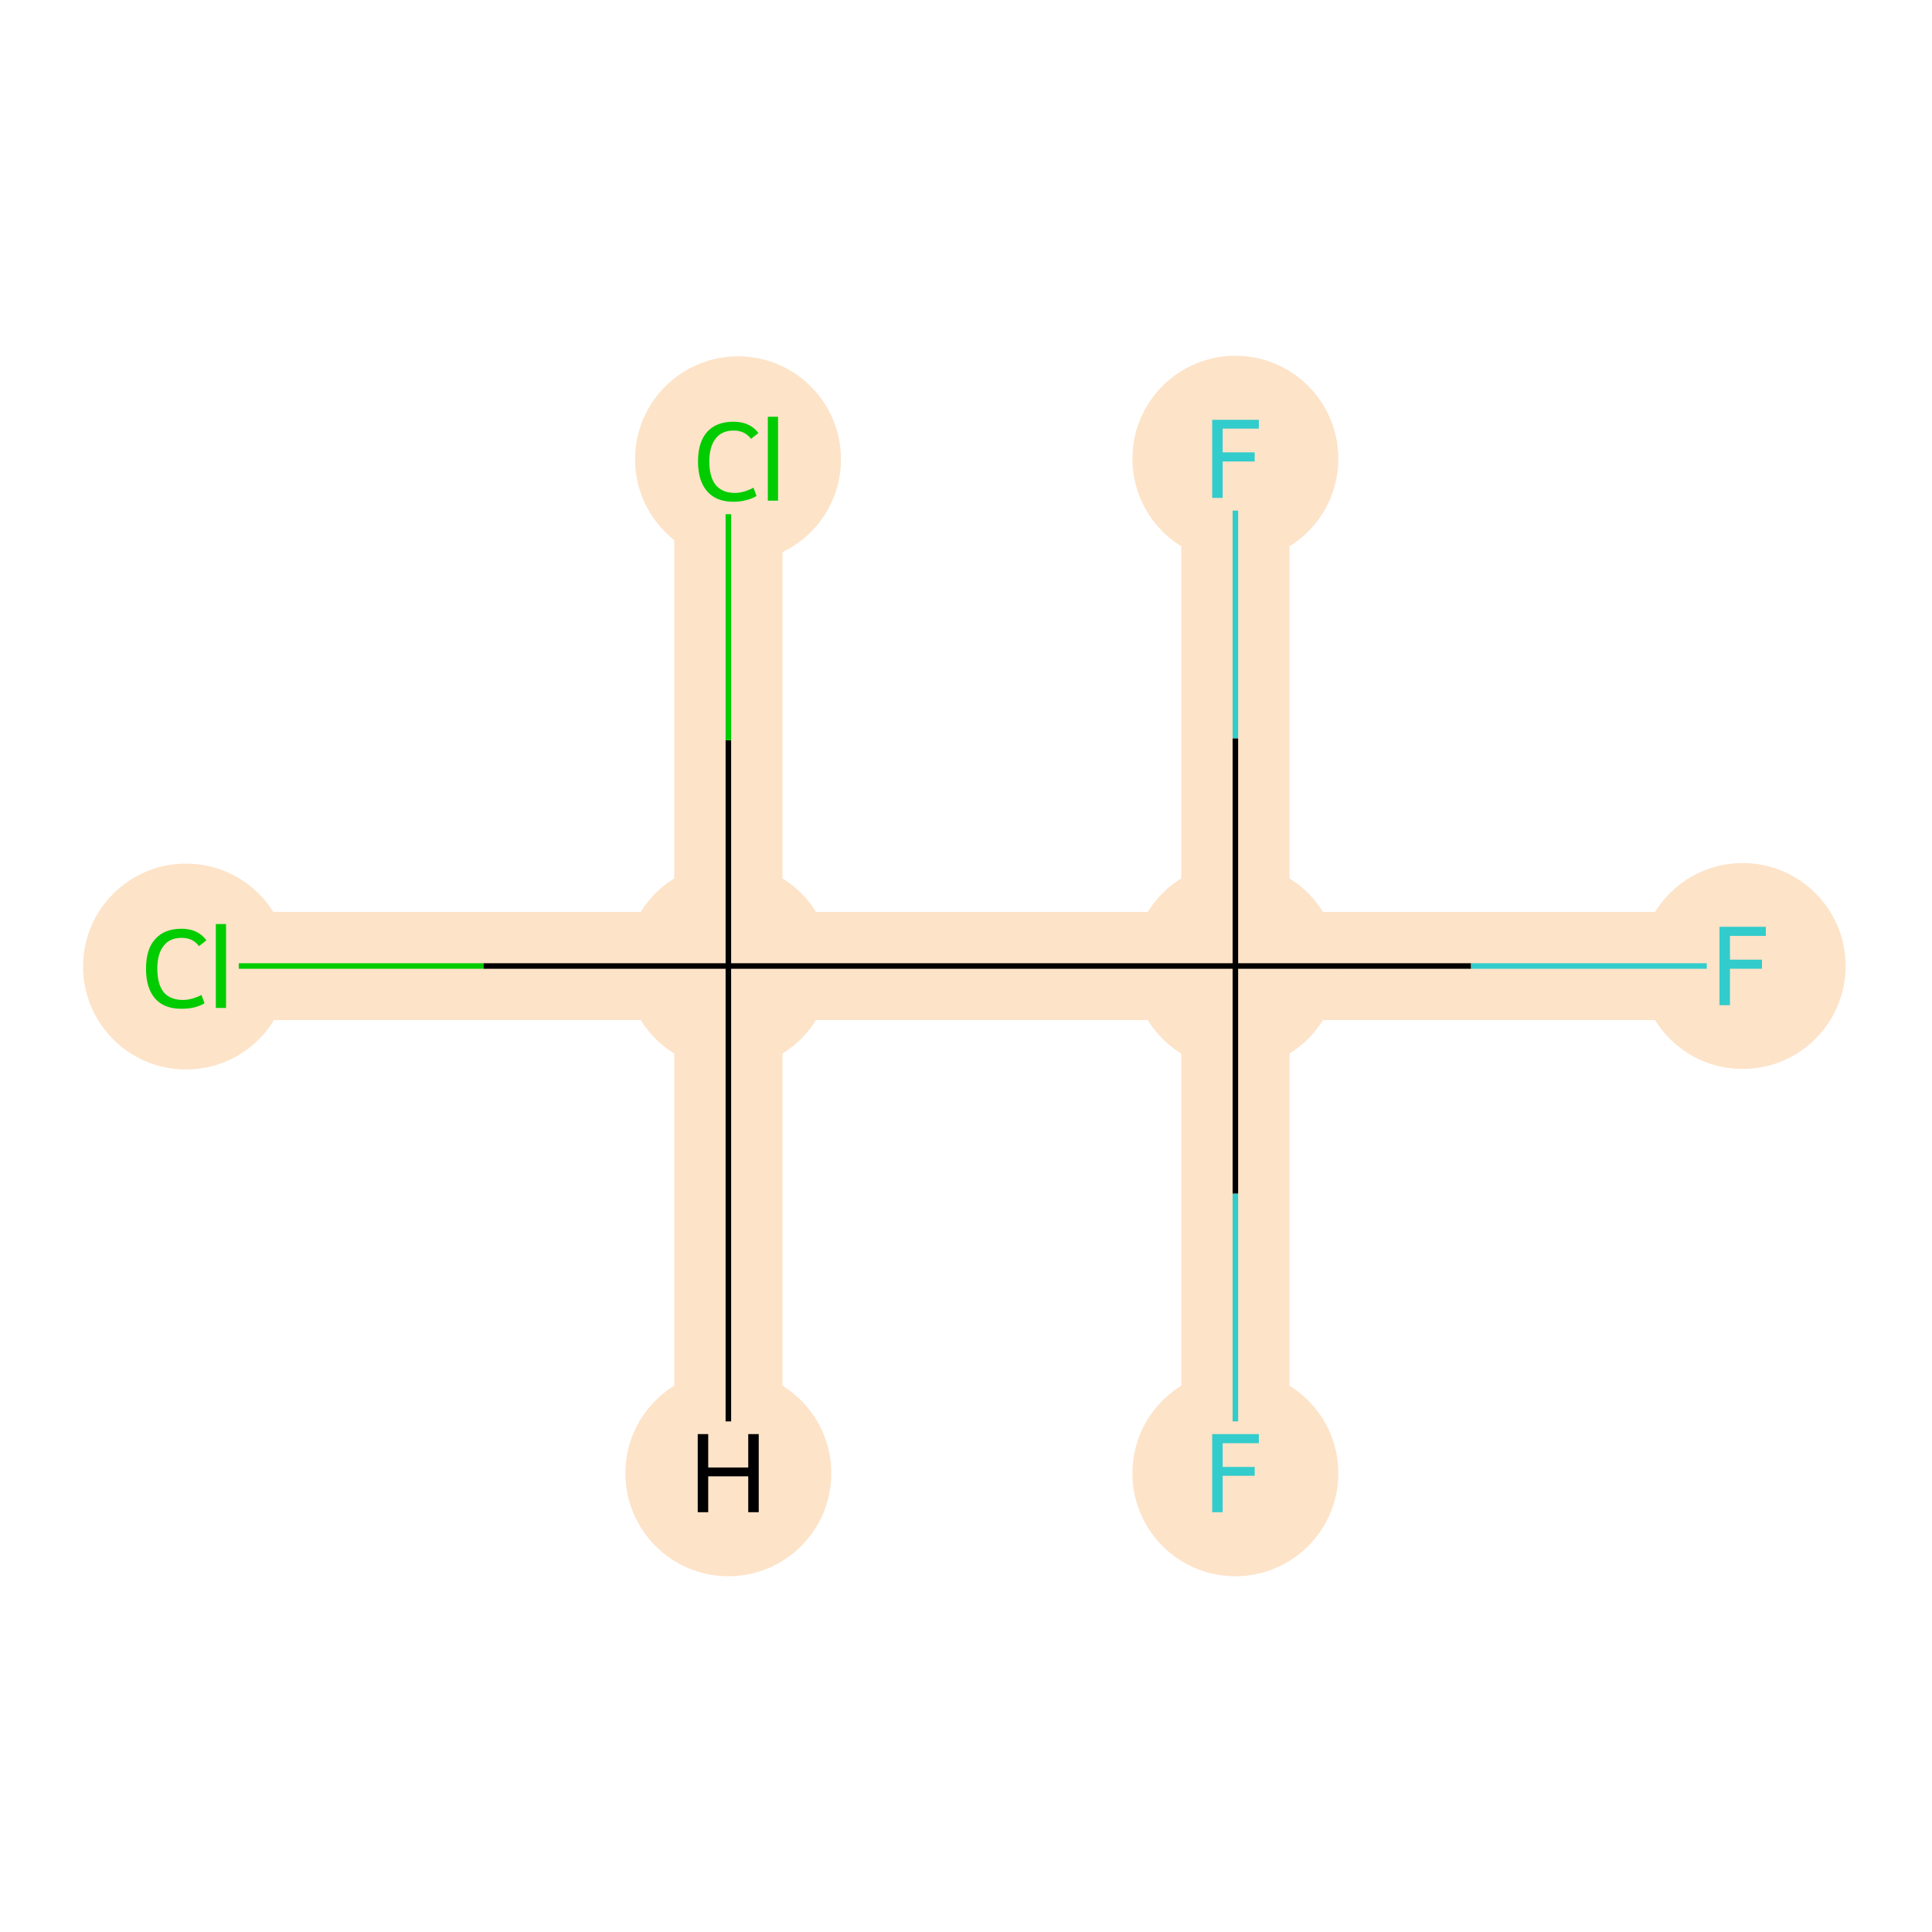 <?xml version='1.0' encoding='iso-8859-1'?>
<svg version='1.1' baseProfile='full'
              xmlns='http://www.w3.org/2000/svg'
                      xmlns:rdkit='http://www.rdkit.org/xml'
                      xmlns:xlink='http://www.w3.org/1999/xlink'
                  xml:space='preserve'
width='700px' height='700px' viewBox='0 0 700 700'>
<!-- END OF HEADER -->
<rect style='opacity:1.0;fill:#FFFFFF;stroke:none' width='700.0' height='700.0' x='0.0' y='0.0'> </rect>
<path d='M 80.1,350.0 L 263.9,350.0' style='fill:none;fill-rule:evenodd;stroke:#FDE3C8;stroke-width:39.2px;stroke-linecap:butt;stroke-linejoin:miter;stroke-opacity:1' />
<path d='M 263.9,350.0 L 447.6,350.0' style='fill:none;fill-rule:evenodd;stroke:#FDE3C8;stroke-width:39.2px;stroke-linecap:butt;stroke-linejoin:miter;stroke-opacity:1' />
<path d='M 263.9,350.0 L 263.9,166.2' style='fill:none;fill-rule:evenodd;stroke:#FDE3C8;stroke-width:39.2px;stroke-linecap:butt;stroke-linejoin:miter;stroke-opacity:1' />
<path d='M 263.9,350.0 L 263.9,533.8' style='fill:none;fill-rule:evenodd;stroke:#FDE3C8;stroke-width:39.2px;stroke-linecap:butt;stroke-linejoin:miter;stroke-opacity:1' />
<path d='M 447.6,350.0 L 631.4,350.0' style='fill:none;fill-rule:evenodd;stroke:#FDE3C8;stroke-width:39.2px;stroke-linecap:butt;stroke-linejoin:miter;stroke-opacity:1' />
<path d='M 447.6,350.0 L 447.6,533.8' style='fill:none;fill-rule:evenodd;stroke:#FDE3C8;stroke-width:39.2px;stroke-linecap:butt;stroke-linejoin:miter;stroke-opacity:1' />
<path d='M 447.6,350.0 L 447.6,166.2' style='fill:none;fill-rule:evenodd;stroke:#FDE3C8;stroke-width:39.2px;stroke-linecap:butt;stroke-linejoin:miter;stroke-opacity:1' />
<ellipse cx='67.4' cy='350.2' rx='36.8' ry='36.8'  style='fill:#FDE3C8;fill-rule:evenodd;stroke:#FDE3C8;stroke-width:1.0px;stroke-linecap:butt;stroke-linejoin:miter;stroke-opacity:1' />
<ellipse cx='263.9' cy='350.0' rx='36.8' ry='36.8'  style='fill:#FDE3C8;fill-rule:evenodd;stroke:#FDE3C8;stroke-width:1.0px;stroke-linecap:butt;stroke-linejoin:miter;stroke-opacity:1' />
<ellipse cx='447.6' cy='350.0' rx='36.8' ry='36.8'  style='fill:#FDE3C8;fill-rule:evenodd;stroke:#FDE3C8;stroke-width:1.0px;stroke-linecap:butt;stroke-linejoin:miter;stroke-opacity:1' />
<ellipse cx='631.4' cy='350.0' rx='36.8' ry='36.8'  style='fill:#FDE3C8;fill-rule:evenodd;stroke:#FDE3C8;stroke-width:1.0px;stroke-linecap:butt;stroke-linejoin:miter;stroke-opacity:1' />
<ellipse cx='447.6' cy='533.8' rx='36.8' ry='36.8'  style='fill:#FDE3C8;fill-rule:evenodd;stroke:#FDE3C8;stroke-width:1.0px;stroke-linecap:butt;stroke-linejoin:miter;stroke-opacity:1' />
<ellipse cx='447.6' cy='166.2' rx='36.8' ry='36.8'  style='fill:#FDE3C8;fill-rule:evenodd;stroke:#FDE3C8;stroke-width:1.0px;stroke-linecap:butt;stroke-linejoin:miter;stroke-opacity:1' />
<ellipse cx='267.4' cy='166.4' rx='36.8' ry='36.8'  style='fill:#FDE3C8;fill-rule:evenodd;stroke:#FDE3C8;stroke-width:1.0px;stroke-linecap:butt;stroke-linejoin:miter;stroke-opacity:1' />
<ellipse cx='263.9' cy='533.8' rx='36.8' ry='36.8'  style='fill:#FDE3C8;fill-rule:evenodd;stroke:#FDE3C8;stroke-width:1.0px;stroke-linecap:butt;stroke-linejoin:miter;stroke-opacity:1' />
<path class='bond-0 atom-0 atom-1' d='M 86.5,350.0 L 175.2,350.0' style='fill:none;fill-rule:evenodd;stroke:#00CC00;stroke-width:2.0px;stroke-linecap:butt;stroke-linejoin:miter;stroke-opacity:1' />
<path class='bond-0 atom-0 atom-1' d='M 175.2,350.0 L 263.9,350.0' style='fill:none;fill-rule:evenodd;stroke:#000000;stroke-width:2.0px;stroke-linecap:butt;stroke-linejoin:miter;stroke-opacity:1' />
<path class='bond-1 atom-1 atom-2' d='M 263.9,350.0 L 447.6,350.0' style='fill:none;fill-rule:evenodd;stroke:#000000;stroke-width:2.0px;stroke-linecap:butt;stroke-linejoin:miter;stroke-opacity:1' />
<path class='bond-5 atom-1 atom-6' d='M 263.9,350.0 L 263.9,268.2' style='fill:none;fill-rule:evenodd;stroke:#000000;stroke-width:2.0px;stroke-linecap:butt;stroke-linejoin:miter;stroke-opacity:1' />
<path class='bond-5 atom-1 atom-6' d='M 263.9,268.2 L 263.9,186.3' style='fill:none;fill-rule:evenodd;stroke:#00CC00;stroke-width:2.0px;stroke-linecap:butt;stroke-linejoin:miter;stroke-opacity:1' />
<path class='bond-6 atom-1 atom-7' d='M 263.9,350.0 L 263.9,515.0' style='fill:none;fill-rule:evenodd;stroke:#000000;stroke-width:2.0px;stroke-linecap:butt;stroke-linejoin:miter;stroke-opacity:1' />
<path class='bond-2 atom-2 atom-3' d='M 447.6,350.0 L 533.0,350.0' style='fill:none;fill-rule:evenodd;stroke:#000000;stroke-width:2.0px;stroke-linecap:butt;stroke-linejoin:miter;stroke-opacity:1' />
<path class='bond-2 atom-2 atom-3' d='M 533.0,350.0 L 618.4,350.0' style='fill:none;fill-rule:evenodd;stroke:#33CCCC;stroke-width:2.0px;stroke-linecap:butt;stroke-linejoin:miter;stroke-opacity:1' />
<path class='bond-3 atom-2 atom-4' d='M 447.6,350.0 L 447.6,432.5' style='fill:none;fill-rule:evenodd;stroke:#000000;stroke-width:2.0px;stroke-linecap:butt;stroke-linejoin:miter;stroke-opacity:1' />
<path class='bond-3 atom-2 atom-4' d='M 447.6,432.5 L 447.6,515.0' style='fill:none;fill-rule:evenodd;stroke:#33CCCC;stroke-width:2.0px;stroke-linecap:butt;stroke-linejoin:miter;stroke-opacity:1' />
<path class='bond-4 atom-2 atom-5' d='M 447.6,350.0 L 447.6,267.5' style='fill:none;fill-rule:evenodd;stroke:#000000;stroke-width:2.0px;stroke-linecap:butt;stroke-linejoin:miter;stroke-opacity:1' />
<path class='bond-4 atom-2 atom-5' d='M 447.6,267.5 L 447.6,185.0' style='fill:none;fill-rule:evenodd;stroke:#33CCCC;stroke-width:2.0px;stroke-linecap:butt;stroke-linejoin:miter;stroke-opacity:1' />
<path  class='atom-0' d='M 52.9 351.0
Q 52.9 343.9, 56.2 340.3
Q 59.5 336.5, 65.8 336.5
Q 71.7 336.5, 74.8 340.7
L 72.1 342.8
Q 69.9 339.8, 65.8 339.8
Q 61.5 339.8, 59.3 342.7
Q 57.0 345.5, 57.0 351.0
Q 57.0 356.6, 59.3 359.5
Q 61.7 362.3, 66.3 362.3
Q 69.4 362.3, 73.0 360.5
L 74.1 363.5
Q 72.7 364.4, 70.4 365.0
Q 68.2 365.5, 65.7 365.5
Q 59.5 365.5, 56.2 361.8
Q 52.9 358.0, 52.9 351.0
' fill='#00CC00'/>
<path  class='atom-0' d='M 78.2 334.8
L 81.9 334.8
L 81.9 365.2
L 78.2 365.2
L 78.2 334.8
' fill='#00CC00'/>
<path  class='atom-3' d='M 623.0 335.8
L 639.8 335.8
L 639.8 339.1
L 626.8 339.1
L 626.8 347.7
L 638.4 347.7
L 638.4 351.0
L 626.8 351.0
L 626.8 364.2
L 623.0 364.2
L 623.0 335.8
' fill='#33CCCC'/>
<path  class='atom-4' d='M 439.2 519.6
L 456.1 519.6
L 456.1 522.9
L 443.0 522.9
L 443.0 531.5
L 454.6 531.5
L 454.6 534.7
L 443.0 534.7
L 443.0 547.9
L 439.2 547.9
L 439.2 519.6
' fill='#33CCCC'/>
<path  class='atom-5' d='M 439.2 152.1
L 456.1 152.1
L 456.1 155.3
L 443.0 155.3
L 443.0 163.9
L 454.6 163.9
L 454.6 167.2
L 443.0 167.2
L 443.0 180.4
L 439.2 180.4
L 439.2 152.1
' fill='#33CCCC'/>
<path  class='atom-6' d='M 252.9 167.2
Q 252.9 160.2, 256.2 156.5
Q 259.5 152.8, 265.8 152.8
Q 271.7 152.8, 274.8 156.9
L 272.1 159.0
Q 269.9 156.0, 265.8 156.0
Q 261.5 156.0, 259.3 158.9
Q 257.0 161.8, 257.0 167.2
Q 257.0 172.8, 259.3 175.7
Q 261.7 178.6, 266.3 178.6
Q 269.4 178.6, 273.0 176.7
L 274.1 179.7
Q 272.7 180.6, 270.4 181.2
Q 268.2 181.8, 265.7 181.8
Q 259.5 181.8, 256.2 178.0
Q 252.9 174.2, 252.9 167.2
' fill='#00CC00'/>
<path  class='atom-6' d='M 278.2 151.0
L 281.9 151.0
L 281.9 181.4
L 278.2 181.4
L 278.2 151.0
' fill='#00CC00'/>
<path  class='atom-7' d='M 252.8 519.6
L 256.6 519.6
L 256.6 531.7
L 271.1 531.7
L 271.1 519.6
L 274.9 519.6
L 274.9 547.9
L 271.1 547.9
L 271.1 534.9
L 256.6 534.9
L 256.6 547.9
L 252.8 547.9
L 252.8 519.6
' fill='#000000'/>
</svg>
